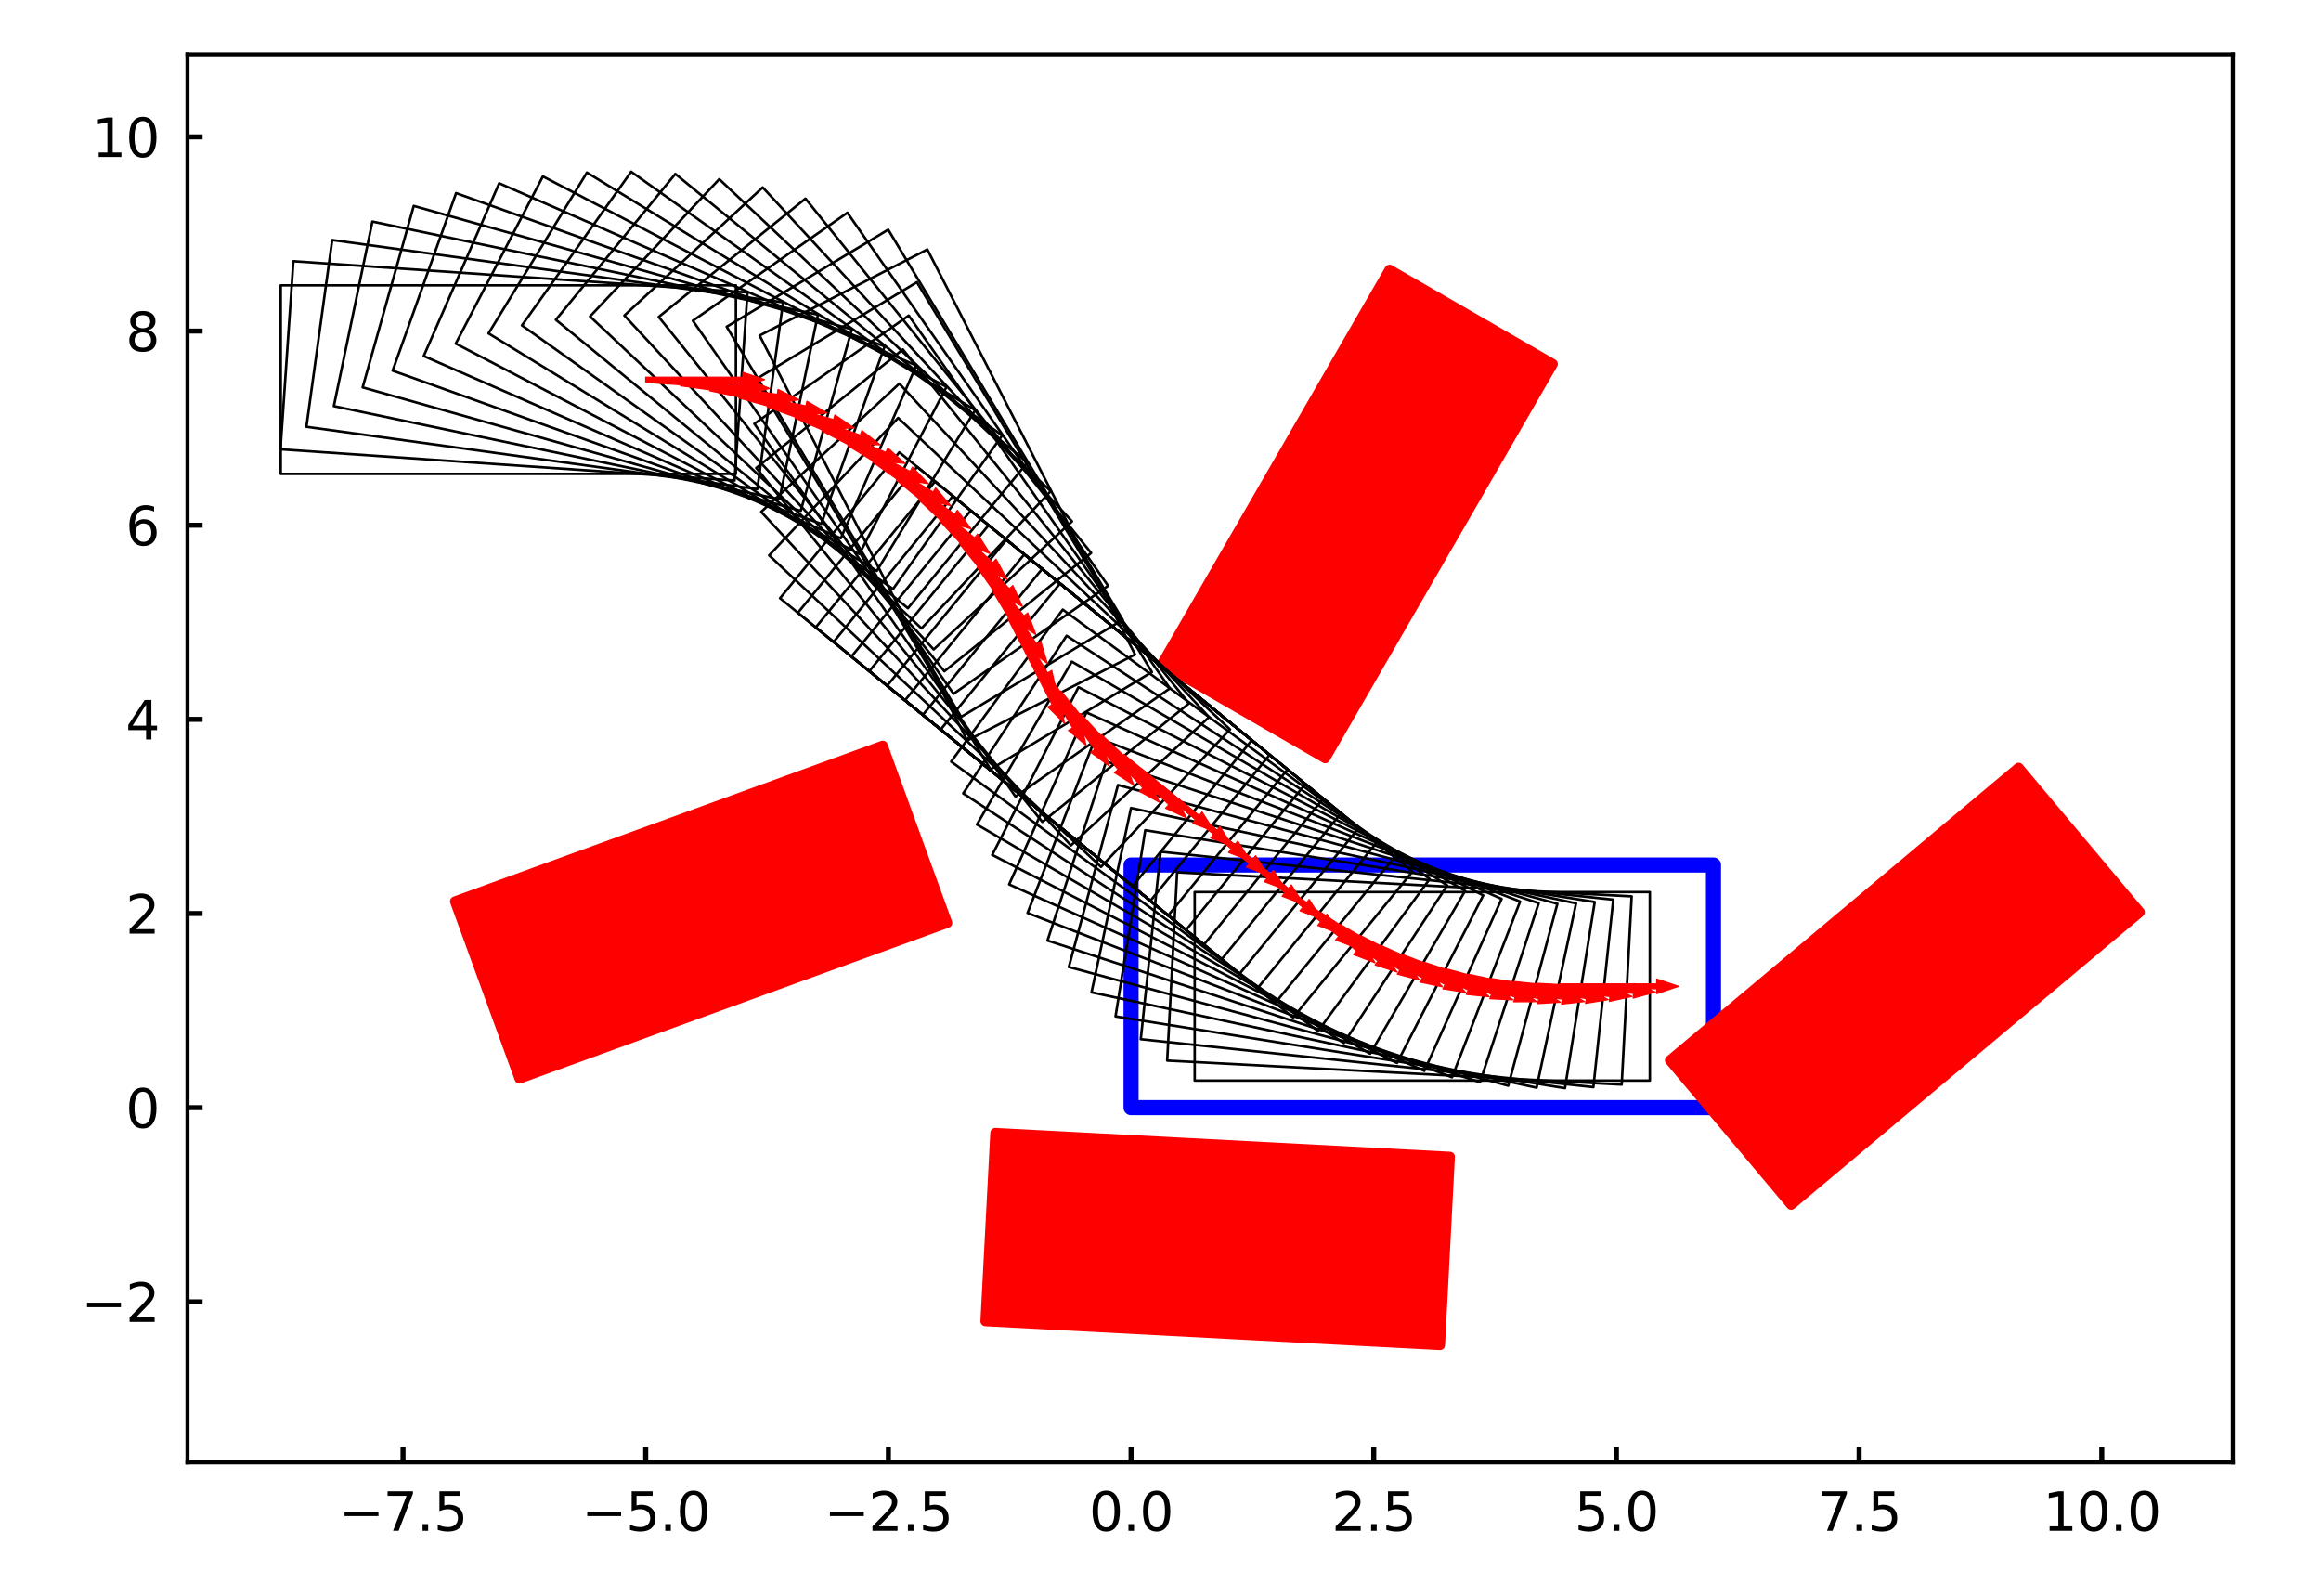 <?xml version="1.0" encoding="utf-8" standalone="no"?>
<!DOCTYPE svg PUBLIC "-//W3C//DTD SVG 1.1//EN"
  "http://www.w3.org/Graphics/SVG/1.1/DTD/svg11.dtd">
<svg xmlns:xlink="http://www.w3.org/1999/xlink" width="460.8pt" height="316.8pt" viewBox="0 0 460.8 316.8" xmlns="http://www.w3.org/2000/svg" version="1.1">
 <defs>
  <style type="text/css">*{stroke-linejoin: round; stroke-linecap: butt}</style>
 </defs>
 <g id="figure_1">
  <g id="patch_1">
   <path d="M 0 316.8 
L 460.8 316.8 
L 460.8 0 
L 0 0 
z
" style="fill: #ffffff"/>
  </g>
  <g id="axes_1">
   <g id="patch_2">
    <path d="M 37.22 290.32 
L 443.287 290.32 
L 443.287 10.8 
L 37.22 10.8 
z
" style="fill: #ffffff"/>
   </g>
   <g id="PatchCollection_1">
    <path d="M 224.556 219.899 
L 340.187 219.899 
L 340.187 171.719 
L 224.556 171.719 
z
" clip-path="url(#pd8b680eb73)" style="fill: #ffffff; stroke: #0000ff; stroke-width: 3"/>
    <path d="M 103.142 214.117 
L 188.059 183.21 
L 175.258 148.041 
L 90.342 178.948 
z
" clip-path="url(#pd8b680eb73)" style="fill: #ff0000; stroke: #ff0000; stroke-width: 2"/>
    <path d="M 355.605 239.171 
L 424.829 181.085 
L 400.772 152.415 
L 331.548 210.501 
z
" clip-path="url(#pd8b680eb73)" style="fill: #ff0000; stroke: #ff0000; stroke-width: 2"/>
    <path d="M 263.1 150.52 
L 308.283 72.26 
L 275.871 53.547 
L 230.688 131.807 
z
" clip-path="url(#pd8b680eb73)" style="fill: #ff0000; stroke: #ff0000; stroke-width: 2"/>
    <path d="M 195.648 262.297 
L 285.89 267.027 
L 287.849 229.652 
L 197.606 224.922 
z
" clip-path="url(#pd8b680eb73)" style="fill: #ff0000; stroke: #ff0000; stroke-width: 2"/>
   </g>
   <g id="PatchCollection_2">
    <path d="M 55.733 94.072 
L 146.099 94.072 
L 146.099 56.646 
L 55.733 56.646 
L 55.733 94.072 
z
" clip-path="url(#pd8b680eb73)" style="fill: none; stroke: #000000; stroke-width: 0.5"/>
    <path d="M 55.677 89.193 
L 145.831 95.392 
L 148.398 58.054 
L 58.244 51.855 
L 55.677 89.193 
z
" clip-path="url(#pd8b680eb73)" style="fill: none; stroke: #000000; stroke-width: 0.5"/>
    <path d="M 60.831 84.727 
L 150.347 97.093 
L 155.469 60.019 
L 65.953 47.653 
L 60.831 84.727 
z
" clip-path="url(#pd8b680eb73)" style="fill: none; stroke: #000000; stroke-width: 0.5"/>
    <path d="M 66.279 80.624 
L 154.736 99.101 
L 162.389 62.466 
L 73.932 43.988 
L 66.279 80.624 
z
" clip-path="url(#pd8b680eb73)" style="fill: none; stroke: #000000; stroke-width: 0.5"/>
    <path d="M 71.996 76.904 
L 158.977 101.405 
L 169.125 65.381 
L 82.143 40.88 
L 71.996 76.904 
z
" clip-path="url(#pd8b680eb73)" style="fill: none; stroke: #000000; stroke-width: 0.5"/>
    <path d="M 77.954 73.585 
L 163.05 103.995 
L 175.645 68.751 
L 90.549 38.342 
L 77.954 73.585 
z
" clip-path="url(#pd8b680eb73)" style="fill: none; stroke: #000000; stroke-width: 0.5"/>
    <path d="M 84.126 70.683 
L 166.936 106.857 
L 181.918 72.561 
L 99.108 36.387 
L 84.126 70.683 
z
" clip-path="url(#pd8b680eb73)" style="fill: none; stroke: #000000; stroke-width: 0.5"/>
    <path d="M 90.483 68.211 
L 170.617 109.98 
L 187.916 76.792 
L 107.782 35.023 
L 90.483 68.211 
z
" clip-path="url(#pd8b680eb73)" style="fill: none; stroke: #000000; stroke-width: 0.5"/>
    <path d="M 96.994 66.181 
L 174.074 113.347 
L 193.609 81.424 
L 116.528 34.257 
L 96.994 66.181 
z
" clip-path="url(#pd8b680eb73)" style="fill: none; stroke: #000000; stroke-width: 0.5"/>
    <path d="M 103.629 64.602 
L 177.293 116.944 
L 198.971 86.436 
L 125.307 34.093 
L 103.629 64.602 
z
" clip-path="url(#pd8b680eb73)" style="fill: none; stroke: #000000; stroke-width: 0.5"/>
    <path d="M 110.357 63.482 
L 180.257 120.753 
L 203.976 91.803 
L 134.076 34.532 
L 110.357 63.482 
z
" clip-path="url(#pd8b680eb73)" style="fill: none; stroke: #000000; stroke-width: 0.5"/>
    <path d="M 117.145 62.826 
L 182.953 124.757 
L 208.602 97.502 
L 142.795 35.571 
L 117.145 62.826 
z
" clip-path="url(#pd8b680eb73)" style="fill: none; stroke: #000000; stroke-width: 0.5"/>
    <path d="M 123.963 62.637 
L 185.367 128.936 
L 212.826 103.504 
L 151.421 37.205 
L 123.963 62.637 
z
" clip-path="url(#pd8b680eb73)" style="fill: none; stroke: #000000; stroke-width: 0.5"/>
    <path d="M 130.777 62.916 
L 187.49 133.27 
L 216.628 109.782 
L 159.915 39.428 
L 130.777 62.916 
z
" clip-path="url(#pd8b680eb73)" style="fill: none; stroke: #000000; stroke-width: 0.5"/>
    <path d="M 137.557 63.662 
L 189.31 137.74 
L 219.991 116.306 
L 168.237 42.227 
L 137.557 63.662 
z
" clip-path="url(#pd8b680eb73)" style="fill: none; stroke: #000000; stroke-width: 0.5"/>
    <path d="M 144.269 64.871 
L 190.82 142.325 
L 222.898 123.045 
L 176.347 45.591 
L 144.269 64.871 
z
" clip-path="url(#pd8b680eb73)" style="fill: none; stroke: #000000; stroke-width: 0.5"/>
    <path d="M 150.81 66.602 
L 192.043 147.013 
L 225.346 129.936 
L 184.112 49.525 
L 150.81 66.602 
z
" clip-path="url(#pd8b680eb73)" style="fill: none; stroke: #000000; stroke-width: 0.5"/>
    <path d="M 149.986 75.343 
L 196.637 152.737 
L 228.691 133.415 
L 182.039 56.022 
L 149.986 75.343 
z
" clip-path="url(#pd8b680eb73)" style="fill: none; stroke: #000000; stroke-width: 0.5"/>
    <path d="M 149.763 84.121 
L 201.613 158.132 
L 232.266 136.658 
L 180.416 62.647 
L 149.763 84.121 
z
" clip-path="url(#pd8b680eb73)" style="fill: none; stroke: #000000; stroke-width: 0.5"/>
    <path d="M 150.143 92.893 
L 206.947 163.173 
L 236.055 139.647 
L 179.251 69.367 
L 150.143 92.893 
z
" clip-path="url(#pd8b680eb73)" style="fill: none; stroke: #000000; stroke-width: 0.5"/>
    <path d="M 151.124 101.618 
L 212.615 167.837 
L 240.04 142.37 
L 178.55 76.151 
L 151.124 101.618 
z
" clip-path="url(#pd8b680eb73)" style="fill: none; stroke: #000000; stroke-width: 0.5"/>
    <path d="M 152.701 110.255 
L 218.589 172.101 
L 244.203 144.813 
L 178.315 82.967 
L 152.701 110.255 
z
" clip-path="url(#pd8b680eb73)" style="fill: none; stroke: #000000; stroke-width: 0.5"/>
    <path d="M 154.867 118.764 
L 224.841 175.945 
L 248.523 146.964 
L 178.549 89.783 
L 154.867 118.764 
z
" clip-path="url(#pd8b680eb73)" style="fill: none; stroke: #000000; stroke-width: 0.5"/>
    <path d="M 158.411 121.66 
L 228.385 178.841 
L 252.067 149.86 
L 182.093 92.679 
L 158.411 121.66 
z
" clip-path="url(#pd8b680eb73)" style="fill: none; stroke: #000000; stroke-width: 0.5"/>
    <path d="M 161.955 124.556 
L 231.929 181.737 
L 255.611 152.756 
L 185.637 95.575 
L 161.955 124.556 
z
" clip-path="url(#pd8b680eb73)" style="fill: none; stroke: #000000; stroke-width: 0.5"/>
    <path d="M 165.499 127.451 
L 235.473 184.632 
L 259.155 155.652 
L 189.181 98.471 
L 165.499 127.451 
z
" clip-path="url(#pd8b680eb73)" style="fill: none; stroke: #000000; stroke-width: 0.5"/>
    <path d="M 169.042 130.347 
L 239.017 187.528 
L 262.699 158.548 
L 192.724 101.367 
L 169.042 130.347 
z
" clip-path="url(#pd8b680eb73)" style="fill: none; stroke: #000000; stroke-width: 0.5"/>
    <path d="M 172.586 133.243 
L 242.561 190.424 
L 266.243 161.444 
L 196.268 104.263 
L 172.586 133.243 
z
" clip-path="url(#pd8b680eb73)" style="fill: none; stroke: #000000; stroke-width: 0.5"/>
    <path d="M 176.13 136.139 
L 246.104 193.32 
L 269.787 164.34 
L 199.812 107.159 
L 176.13 136.139 
z
" clip-path="url(#pd8b680eb73)" style="fill: none; stroke: #000000; stroke-width: 0.5"/>
    <path d="M 179.674 139.035 
L 249.648 196.216 
L 273.33 167.236 
L 203.356 110.055 
L 179.674 139.035 
z
" clip-path="url(#pd8b680eb73)" style="fill: none; stroke: #000000; stroke-width: 0.5"/>
    <path d="M 183.218 141.931 
L 253.192 199.112 
L 276.874 170.131 
L 206.9 112.95 
L 183.218 141.931 
z
" clip-path="url(#pd8b680eb73)" style="fill: none; stroke: #000000; stroke-width: 0.5"/>
    <path d="M 186.762 144.827 
L 256.736 202.008 
L 280.418 173.027 
L 210.444 115.846 
L 186.762 144.827 
z
" clip-path="url(#pd8b680eb73)" style="fill: none; stroke: #000000; stroke-width: 0.5"/>
    <path d="M 188.843 151.196 
L 261.688 204.673 
L 283.836 174.504 
L 210.992 121.027 
L 188.843 151.196 
z
" clip-path="url(#pd8b680eb73)" style="fill: none; stroke: #000000; stroke-width: 0.5"/>
    <path d="M 191.233 157.51 
L 266.796 207.07 
L 287.322 175.774 
L 211.759 126.214 
L 191.233 157.51 
z
" clip-path="url(#pd8b680eb73)" style="fill: none; stroke: #000000; stroke-width: 0.5"/>
    <path d="M 193.952 163.689 
L 272.024 209.194 
L 290.871 176.859 
L 212.798 131.354 
L 193.952 163.689 
z
" clip-path="url(#pd8b680eb73)" style="fill: none; stroke: #000000; stroke-width: 0.5"/>
    <path d="M 196.993 169.715 
L 277.357 211.039 
L 294.472 177.755 
L 214.108 136.432 
L 196.993 169.715 
z
" clip-path="url(#pd8b680eb73)" style="fill: none; stroke: #000000; stroke-width: 0.5"/>
    <path d="M 200.348 175.573 
L 282.78 212.601 
L 298.115 178.461 
L 215.683 141.433 
L 200.348 175.573 
z
" clip-path="url(#pd8b680eb73)" style="fill: none; stroke: #000000; stroke-width: 0.5"/>
    <path d="M 204.007 181.246 
L 288.278 213.874 
L 301.791 178.972 
L 217.521 146.345 
L 204.007 181.246 
z
" clip-path="url(#pd8b680eb73)" style="fill: none; stroke: #000000; stroke-width: 0.5"/>
    <path d="M 207.961 186.718 
L 293.835 214.855 
L 305.488 179.29 
L 219.614 151.152 
L 207.961 186.718 
z
" clip-path="url(#pd8b680eb73)" style="fill: none; stroke: #000000; stroke-width: 0.5"/>
    <path d="M 212.197 191.974 
L 299.436 215.542 
L 309.197 179.412 
L 221.958 155.843 
L 212.197 191.974 
z
" clip-path="url(#pd8b680eb73)" style="fill: none; stroke: #000000; stroke-width: 0.5"/>
    <path d="M 216.705 196.999 
L 305.066 215.933 
L 312.907 179.338 
L 224.547 160.404 
L 216.705 196.999 
z
" clip-path="url(#pd8b680eb73)" style="fill: none; stroke: #000000; stroke-width: 0.5"/>
    <path d="M 221.472 201.779 
L 310.708 216.026 
L 316.608 179.068 
L 227.372 164.821 
L 221.472 201.779 
z
" clip-path="url(#pd8b680eb73)" style="fill: none; stroke: #000000; stroke-width: 0.5"/>
    <path d="M 226.484 206.302 
L 316.347 215.821 
L 320.29 178.604 
L 230.427 169.084 
L 226.484 206.302 
z
" clip-path="url(#pd8b680eb73)" style="fill: none; stroke: #000000; stroke-width: 0.5"/>
    <path d="M 231.728 210.553 
L 321.968 215.32 
L 323.942 177.946 
L 233.702 173.179 
L 231.728 210.553 
z
" clip-path="url(#pd8b680eb73)" style="fill: none; stroke: #000000; stroke-width: 0.5"/>
    <path d="M 237.188 214.522 
L 327.555 214.522 
L 327.555 177.096 
L 237.188 177.096 
L 237.188 214.522 
z
" clip-path="url(#pd8b680eb73)" style="fill: none; stroke: #000000; stroke-width: 0.5"/>
   </g>
   <g id="PatchCollection_3">
    <path d="M 151.804 75.359 
L 147.468 76.805 
L 147.468 75.841 
L 128.196 75.841 
L 128.196 74.877 
L 147.468 74.877 
L 147.468 73.914 
z
" clip-path="url(#pd8b680eb73)" style="fill: #ff0000; stroke: #ff0000; stroke-width: 0.24"/>
    <path d="M 152.805 77.114 
L 148.38 78.258 
L 148.446 77.297 
L 129.22 75.975 
L 129.286 75.014 
L 148.512 76.336 
L 148.578 75.374 
z
" clip-path="url(#pd8b680eb73)" style="fill: #ff0000; stroke: #ff0000; stroke-width: 0.24"/>
    <path d="M 158.559 79.337 
L 154.066 80.175 
L 154.198 79.221 
L 135.107 76.584 
L 135.239 75.629 
L 154.329 78.266 
L 154.461 77.312 
z
" clip-path="url(#pd8b680eb73)" style="fill: #ff0000; stroke: #ff0000; stroke-width: 0.24"/>
    <path d="M 164.147 81.95 
L 159.607 82.478 
L 159.804 81.535 
L 140.939 77.594 
L 141.136 76.651 
L 160.001 80.592 
L 160.198 79.648 
z
" clip-path="url(#pd8b680eb73)" style="fill: #ff0000; stroke: #ff0000; stroke-width: 0.24"/>
    <path d="M 169.542 84.94 
L 164.976 85.155 
L 165.237 84.228 
L 146.687 79.003 
L 146.949 78.075 
L 165.499 83.3 
L 165.76 82.373 
z
" clip-path="url(#pd8b680eb73)" style="fill: #ff0000; stroke: #ff0000; stroke-width: 0.24"/>
    <path d="M 174.719 88.292 
L 170.15 88.194 
L 170.474 87.287 
L 152.326 80.802 
L 152.65 79.894 
L 170.798 86.38 
L 171.123 85.472 
z
" clip-path="url(#pd8b680eb73)" style="fill: #ff0000; stroke: #ff0000; stroke-width: 0.24"/>
    <path d="M 179.655 91.993 
L 175.103 91.581 
L 175.488 90.698 
L 157.828 82.984 
L 158.214 82.101 
L 175.874 89.815 
L 176.26 88.932 
z
" clip-path="url(#pd8b680eb73)" style="fill: #ff0000; stroke: #ff0000; stroke-width: 0.24"/>
    <path d="M 184.325 96.022 
L 179.811 95.3 
L 180.257 94.445 
L 163.167 85.538 
L 163.612 84.683 
L 180.702 93.591 
L 181.147 92.736 
z
" clip-path="url(#pd8b680eb73)" style="fill: #ff0000; stroke: #ff0000; stroke-width: 0.24"/>
    <path d="M 188.707 100.363 
L 184.254 99.333 
L 184.757 98.511 
L 168.319 88.452 
L 168.821 87.63 
L 185.26 97.689 
L 185.763 96.867 
z
" clip-path="url(#pd8b680eb73)" style="fill: #ff0000; stroke: #ff0000; stroke-width: 0.24"/>
    <path d="M 192.782 104.994 
L 188.41 103.661 
L 188.968 102.875 
L 173.258 91.712 
L 173.816 90.927 
L 189.526 102.09 
L 190.084 101.304 
z
" clip-path="url(#pd8b680eb73)" style="fill: #ff0000; stroke: #ff0000; stroke-width: 0.24"/>
    <path d="M 196.529 109.894 
L 192.259 108.264 
L 192.87 107.518 
L 177.962 95.304 
L 178.573 94.559 
L 193.48 106.773 
L 194.091 106.027 
z
" clip-path="url(#pd8b680eb73)" style="fill: #ff0000; stroke: #ff0000; stroke-width: 0.24"/>
    <path d="M 199.931 115.039 
L 195.783 113.12 
L 196.444 112.418 
L 182.409 99.21 
L 183.069 98.508 
L 197.104 111.716 
L 197.764 111.014 
z
" clip-path="url(#pd8b680eb73)" style="fill: #ff0000; stroke: #ff0000; stroke-width: 0.24"/>
    <path d="M 202.973 120.405 
L 198.966 118.206 
L 199.673 117.551 
L 186.577 103.412 
L 187.284 102.757 
L 200.38 116.896 
L 201.087 116.242 
z
" clip-path="url(#pd8b680eb73)" style="fill: #ff0000; stroke: #ff0000; stroke-width: 0.24"/>
    <path d="M 205.639 125.967 
L 201.792 123.498 
L 202.543 122.894 
L 190.448 107.89 
L 191.198 107.285 
L 203.293 122.289 
L 204.043 121.684 
z
" clip-path="url(#pd8b680eb73)" style="fill: #ff0000; stroke: #ff0000; stroke-width: 0.24"/>
    <path d="M 207.918 131.699 
L 204.249 128.973 
L 205.039 128.421 
L 194.002 112.622 
L 194.792 112.07 
L 205.829 127.869 
L 206.619 127.317 
z
" clip-path="url(#pd8b680eb73)" style="fill: #ff0000; stroke: #ff0000; stroke-width: 0.24"/>
    <path d="M 209.798 137.574 
L 206.325 134.602 
L 207.151 134.106 
L 197.223 117.588 
L 198.049 117.091 
L 207.977 133.609 
L 208.803 133.113 
z
" clip-path="url(#pd8b680eb73)" style="fill: #ff0000; stroke: #ff0000; stroke-width: 0.24"/>
    <path d="M 211.297 143.55 
L 208.033 140.351 
L 208.89 139.912 
L 200.096 122.763 
L 200.954 122.323 
L 209.748 139.472 
L 210.605 139.032 
z
" clip-path="url(#pd8b680eb73)" style="fill: #ff0000; stroke: #ff0000; stroke-width: 0.24"/>
    <path d="M 215.609 147.961 
L 212.132 144.994 
L 212.958 144.497 
L 203.009 127.991 
L 203.834 127.494 
L 213.783 143.999 
L 214.608 143.502 
z
" clip-path="url(#pd8b680eb73)" style="fill: #ff0000; stroke: #ff0000; stroke-width: 0.24"/>
    <path d="M 220.213 152.067 
L 216.541 149.345 
L 217.33 148.792 
L 206.272 133.008 
L 207.061 132.455 
L 218.119 148.239 
L 218.908 147.686 
z
" clip-path="url(#pd8b680eb73)" style="fill: #ff0000; stroke: #ff0000; stroke-width: 0.24"/>
    <path d="M 225.087 155.847 
L 221.237 153.383 
L 221.987 152.777 
L 209.872 137.789 
L 210.622 137.183 
L 222.736 152.171 
L 223.485 151.566 
z
" clip-path="url(#pd8b680eb73)" style="fill: #ff0000; stroke: #ff0000; stroke-width: 0.24"/>
    <path d="M 230.209 159.283 
L 226.199 157.09 
L 226.906 156.434 
L 213.792 142.312 
L 214.498 141.656 
L 227.612 155.778 
L 228.318 155.122 
z
" clip-path="url(#pd8b680eb73)" style="fill: #ff0000; stroke: #ff0000; stroke-width: 0.24"/>
    <path d="M 235.555 162.361 
L 231.404 160.447 
L 232.064 159.744 
L 218.012 146.555 
L 218.672 145.852 
L 232.723 159.042 
L 233.383 158.339 
z
" clip-path="url(#pd8b680eb73)" style="fill: #ff0000; stroke: #ff0000; stroke-width: 0.24"/>
    <path d="M 241.1 165.064 
L 236.827 163.439 
L 237.437 162.693 
L 222.514 150.498 
L 223.124 149.752 
L 238.047 161.947 
L 238.656 161.201 
z
" clip-path="url(#pd8b680eb73)" style="fill: #ff0000; stroke: #ff0000; stroke-width: 0.24"/>
    <path d="M 244.643 167.96 
L 240.371 166.335 
L 240.981 165.589 
L 226.058 153.394 
L 226.667 152.648 
L 241.591 164.843 
L 242.2 164.097 
z
" clip-path="url(#pd8b680eb73)" style="fill: #ff0000; stroke: #ff0000; stroke-width: 0.24"/>
    <path d="M 248.187 170.856 
L 243.915 169.231 
L 244.525 168.485 
L 229.602 156.29 
L 230.211 155.544 
L 245.134 167.739 
L 245.744 166.993 
z
" clip-path="url(#pd8b680eb73)" style="fill: #ff0000; stroke: #ff0000; stroke-width: 0.24"/>
    <path d="M 251.731 173.752 
L 247.459 172.127 
L 248.069 171.381 
L 233.145 159.186 
L 233.755 158.44 
L 248.678 170.635 
L 249.288 169.889 
z
" clip-path="url(#pd8b680eb73)" style="fill: #ff0000; stroke: #ff0000; stroke-width: 0.24"/>
    <path d="M 255.275 176.648 
L 251.003 175.023 
L 251.612 174.277 
L 236.689 162.082 
L 237.299 161.336 
L 252.222 173.531 
L 252.832 172.785 
z
" clip-path="url(#pd8b680eb73)" style="fill: #ff0000; stroke: #ff0000; stroke-width: 0.24"/>
    <path d="M 258.819 179.544 
L 254.546 177.919 
L 255.156 177.173 
L 240.233 164.978 
L 240.843 164.232 
L 255.766 176.427 
L 256.376 175.681 
z
" clip-path="url(#pd8b680eb73)" style="fill: #ff0000; stroke: #ff0000; stroke-width: 0.24"/>
    <path d="M 262.363 182.439 
L 258.09 180.815 
L 258.7 180.069 
L 243.777 167.874 
L 244.387 167.128 
L 259.31 179.323 
L 259.92 178.576 
z
" clip-path="url(#pd8b680eb73)" style="fill: #ff0000; stroke: #ff0000; stroke-width: 0.24"/>
    <path d="M 265.906 185.335 
L 261.634 183.711 
L 262.244 182.965 
L 247.321 170.77 
L 247.931 170.024 
L 262.854 182.219 
L 263.463 181.472 
z
" clip-path="url(#pd8b680eb73)" style="fill: #ff0000; stroke: #ff0000; stroke-width: 0.24"/>
    <path d="M 269.45 188.231 
L 265.178 186.607 
L 265.788 185.861 
L 250.865 173.666 
L 251.474 172.92 
L 266.398 185.114 
L 267.007 184.368 
z
" clip-path="url(#pd8b680eb73)" style="fill: #ff0000; stroke: #ff0000; stroke-width: 0.24"/>
    <path d="M 272.994 191.127 
L 268.722 189.503 
L 269.332 188.757 
L 254.409 176.562 
L 255.018 175.816 
L 269.941 188.01 
L 270.551 187.264 
z
" clip-path="url(#pd8b680eb73)" style="fill: #ff0000; stroke: #ff0000; stroke-width: 0.24"/>
    <path d="M 277.36 192.964 
L 273.009 191.563 
L 273.579 190.786 
L 258.044 179.382 
L 258.615 178.605 
L 274.15 190.01 
L 274.72 189.233 
z
" clip-path="url(#pd8b680eb73)" style="fill: #ff0000; stroke: #ff0000; stroke-width: 0.24"/>
    <path d="M 281.829 194.55 
L 277.411 193.381 
L 277.939 192.575 
L 261.824 182.006 
L 262.353 181.2 
L 278.468 191.769 
L 278.996 190.964 
z
" clip-path="url(#pd8b680eb73)" style="fill: #ff0000; stroke: #ff0000; stroke-width: 0.24"/>
    <path d="M 286.376 195.899 
L 281.902 194.964 
L 282.387 194.132 
L 265.737 184.427 
L 266.222 183.595 
L 282.872 193.299 
L 283.358 192.467 
z
" clip-path="url(#pd8b680eb73)" style="fill: #ff0000; stroke: #ff0000; stroke-width: 0.24"/>
    <path d="M 290.988 197.006 
L 286.471 196.308 
L 286.911 195.451 
L 269.772 186.639 
L 270.213 185.782 
L 287.352 194.594 
L 287.793 193.738 
z
" clip-path="url(#pd8b680eb73)" style="fill: #ff0000; stroke: #ff0000; stroke-width: 0.24"/>
    <path d="M 295.651 197.868 
L 291.104 197.41 
L 291.499 196.531 
L 273.919 188.634 
L 274.314 187.755 
L 291.893 195.652 
L 292.288 194.773 
z
" clip-path="url(#pd8b680eb73)" style="fill: #ff0000; stroke: #ff0000; stroke-width: 0.24"/>
    <path d="M 300.354 198.483 
L 295.788 198.265 
L 296.136 197.366 
L 278.164 190.408 
L 278.512 189.51 
L 296.484 196.468 
L 296.832 195.569 
z
" clip-path="url(#pd8b680eb73)" style="fill: #ff0000; stroke: #ff0000; stroke-width: 0.24"/>
    <path d="M 305.082 198.849 
L 300.512 198.872 
L 300.812 197.956 
L 282.498 191.956 
L 282.798 191.04 
L 301.112 197.041 
L 301.412 196.125 
z
" clip-path="url(#pd8b680eb73)" style="fill: #ff0000; stroke: #ff0000; stroke-width: 0.24"/>
    <path d="M 309.824 198.965 
L 305.261 199.229 
L 305.512 198.299 
L 286.907 193.273 
L 287.158 192.342 
L 305.763 197.369 
L 306.015 196.439 
z
" clip-path="url(#pd8b680eb73)" style="fill: #ff0000; stroke: #ff0000; stroke-width: 0.24"/>
    <path d="M 314.564 198.831 
L 310.022 199.335 
L 310.223 198.393 
L 291.379 194.355 
L 291.581 193.413 
L 310.425 197.451 
L 310.627 196.509 
z
" clip-path="url(#pd8b680eb73)" style="fill: #ff0000; stroke: #ff0000; stroke-width: 0.24"/>
    <path d="M 319.291 198.446 
L 314.782 199.19 
L 314.933 198.238 
L 295.902 195.2 
L 296.054 194.249 
L 315.085 197.287 
L 315.237 196.335 
z
" clip-path="url(#pd8b680eb73)" style="fill: #ff0000; stroke: #ff0000; stroke-width: 0.24"/>
    <path d="M 323.991 197.814 
L 319.527 198.794 
L 319.629 197.836 
L 300.464 195.806 
L 300.565 194.847 
L 319.73 196.878 
L 319.832 195.919 
z
" clip-path="url(#pd8b680eb73)" style="fill: #ff0000; stroke: #ff0000; stroke-width: 0.24"/>
    <path d="M 328.652 196.934 
L 324.245 198.148 
L 324.296 197.186 
L 305.051 196.169 
L 305.102 195.207 
L 324.347 196.224 
L 324.398 195.262 
z
" clip-path="url(#pd8b680eb73)" style="fill: #ff0000; stroke: #ff0000; stroke-width: 0.24"/>
    <path d="M 333.259 195.809 
L 328.923 197.254 
L 328.923 196.291 
L 309.651 196.291 
L 309.651 195.327 
L 328.923 195.327 
L 328.923 194.364 
z
" clip-path="url(#pd8b680eb73)" style="fill: #ff0000; stroke: #ff0000; stroke-width: 0.24"/>
   </g>
   <g id="matplotlib.axis_1">
    <g id="xtick_1">
     <g id="line2d_1">
      <defs>
       <path id="m50fdfd6aa1" d="M 0 0 
L 0 -3 
" style="stroke: #000000"/>
      </defs>
      <g>
       <use xlink:href="#m50fdfd6aa1" x="80.016" y="290.32" style="stroke: #000000"/>
      </g>
     </g>
     <g id="text_1">
      <!-- −7.5 -->
      <g transform="translate(67.267 303.898) scale(0.105 -0.105)">
       <defs>
        <path id="DejaVuSans-2212" d="M 678 2272 
L 4684 2272 
L 4684 1741 
L 678 1741 
L 678 2272 
z
" transform="scale(0.016)"/>
        <path id="DejaVuSans-37" d="M 525 4666 
L 3525 4666 
L 3525 4397 
L 1831 0 
L 1172 0 
L 2766 4134 
L 525 4134 
L 525 4666 
z
" transform="scale(0.016)"/>
        <path id="DejaVuSans-2e" d="M 684 794 
L 1344 794 
L 1344 0 
L 684 0 
L 684 794 
z
" transform="scale(0.016)"/>
        <path id="DejaVuSans-35" d="M 691 4666 
L 3169 4666 
L 3169 4134 
L 1269 4134 
L 1269 2991 
Q 1406 3038 1543 3061 
Q 1681 3084 1819 3084 
Q 2600 3084 3056 2656 
Q 3513 2228 3513 1497 
Q 3513 744 3044 326 
Q 2575 -91 1722 -91 
Q 1428 -91 1123 -41 
Q 819 9 494 109 
L 494 744 
Q 775 591 1075 516 
Q 1375 441 1709 441 
Q 2250 441 2565 725 
Q 2881 1009 2881 1497 
Q 2881 1984 2565 2268 
Q 2250 2553 1709 2553 
Q 1456 2553 1204 2497 
Q 953 2441 691 2322 
L 691 4666 
z
" transform="scale(0.016)"/>
       </defs>
       <use xlink:href="#DejaVuSans-2212"/>
       <use xlink:href="#DejaVuSans-37" x="83.789"/>
       <use xlink:href="#DejaVuSans-2e" x="147.412"/>
       <use xlink:href="#DejaVuSans-35" x="179.199"/>
      </g>
     </g>
    </g>
    <g id="xtick_2">
     <g id="line2d_2">
      <g>
       <use xlink:href="#m50fdfd6aa1" x="128.196" y="290.32" style="stroke: #000000"/>
      </g>
     </g>
     <g id="text_2">
      <!-- −5.0 -->
      <g transform="translate(115.447 303.898) scale(0.105 -0.105)">
       <defs>
        <path id="DejaVuSans-30" d="M 2034 4250 
Q 1547 4250 1301 3770 
Q 1056 3291 1056 2328 
Q 1056 1369 1301 889 
Q 1547 409 2034 409 
Q 2525 409 2770 889 
Q 3016 1369 3016 2328 
Q 3016 3291 2770 3770 
Q 2525 4250 2034 4250 
z
M 2034 4750 
Q 2819 4750 3233 4129 
Q 3647 3509 3647 2328 
Q 3647 1150 3233 529 
Q 2819 -91 2034 -91 
Q 1250 -91 836 529 
Q 422 1150 422 2328 
Q 422 3509 836 4129 
Q 1250 4750 2034 4750 
z
" transform="scale(0.016)"/>
       </defs>
       <use xlink:href="#DejaVuSans-2212"/>
       <use xlink:href="#DejaVuSans-35" x="83.789"/>
       <use xlink:href="#DejaVuSans-2e" x="147.412"/>
       <use xlink:href="#DejaVuSans-30" x="179.199"/>
      </g>
     </g>
    </g>
    <g id="xtick_3">
     <g id="line2d_3">
      <g>
       <use xlink:href="#m50fdfd6aa1" x="176.376" y="290.32" style="stroke: #000000"/>
      </g>
     </g>
     <g id="text_3">
      <!-- −2.5 -->
      <g transform="translate(163.627 303.898) scale(0.105 -0.105)">
       <defs>
        <path id="DejaVuSans-32" d="M 1228 531 
L 3431 531 
L 3431 0 
L 469 0 
L 469 531 
Q 828 903 1448 1529 
Q 2069 2156 2228 2338 
Q 2531 2678 2651 2914 
Q 2772 3150 2772 3378 
Q 2772 3750 2511 3984 
Q 2250 4219 1831 4219 
Q 1534 4219 1204 4116 
Q 875 4013 500 3803 
L 500 4441 
Q 881 4594 1212 4672 
Q 1544 4750 1819 4750 
Q 2544 4750 2975 4387 
Q 3406 4025 3406 3419 
Q 3406 3131 3298 2873 
Q 3191 2616 2906 2266 
Q 2828 2175 2409 1742 
Q 1991 1309 1228 531 
z
" transform="scale(0.016)"/>
       </defs>
       <use xlink:href="#DejaVuSans-2212"/>
       <use xlink:href="#DejaVuSans-32" x="83.789"/>
       <use xlink:href="#DejaVuSans-2e" x="147.412"/>
       <use xlink:href="#DejaVuSans-35" x="179.199"/>
      </g>
     </g>
    </g>
    <g id="xtick_4">
     <g id="line2d_4">
      <g>
       <use xlink:href="#m50fdfd6aa1" x="224.556" y="290.32" style="stroke: #000000"/>
      </g>
     </g>
     <g id="text_4">
      <!-- 0.0 -->
      <g transform="translate(216.206 303.898) scale(0.105 -0.105)">
       <use xlink:href="#DejaVuSans-30"/>
       <use xlink:href="#DejaVuSans-2e" x="63.623"/>
       <use xlink:href="#DejaVuSans-30" x="95.41"/>
      </g>
     </g>
    </g>
    <g id="xtick_5">
     <g id="line2d_5">
      <g>
       <use xlink:href="#m50fdfd6aa1" x="272.735" y="290.32" style="stroke: #000000"/>
      </g>
     </g>
     <g id="text_5">
      <!-- 2.5 -->
      <g transform="translate(264.386 303.898) scale(0.105 -0.105)">
       <use xlink:href="#DejaVuSans-32"/>
       <use xlink:href="#DejaVuSans-2e" x="63.623"/>
       <use xlink:href="#DejaVuSans-35" x="95.41"/>
      </g>
     </g>
    </g>
    <g id="xtick_6">
     <g id="line2d_6">
      <g>
       <use xlink:href="#m50fdfd6aa1" x="320.915" y="290.32" style="stroke: #000000"/>
      </g>
     </g>
     <g id="text_6">
      <!-- 5.0 -->
      <g transform="translate(312.566 303.898) scale(0.105 -0.105)">
       <use xlink:href="#DejaVuSans-35"/>
       <use xlink:href="#DejaVuSans-2e" x="63.623"/>
       <use xlink:href="#DejaVuSans-30" x="95.41"/>
      </g>
     </g>
    </g>
    <g id="xtick_7">
     <g id="line2d_7">
      <g>
       <use xlink:href="#m50fdfd6aa1" x="369.095" y="290.32" style="stroke: #000000"/>
      </g>
     </g>
     <g id="text_7">
      <!-- 7.5 -->
      <g transform="translate(360.746 303.898) scale(0.105 -0.105)">
       <use xlink:href="#DejaVuSans-37"/>
       <use xlink:href="#DejaVuSans-2e" x="63.623"/>
       <use xlink:href="#DejaVuSans-35" x="95.41"/>
      </g>
     </g>
    </g>
    <g id="xtick_8">
     <g id="line2d_8">
      <g>
       <use xlink:href="#m50fdfd6aa1" x="417.275" y="290.32" style="stroke: #000000"/>
      </g>
     </g>
     <g id="text_8">
      <!-- 10.0 -->
      <g transform="translate(405.586 303.898) scale(0.105 -0.105)">
       <defs>
        <path id="DejaVuSans-31" d="M 794 531 
L 1825 531 
L 1825 4091 
L 703 3866 
L 703 4441 
L 1819 4666 
L 2450 4666 
L 2450 531 
L 3481 531 
L 3481 0 
L 794 0 
L 794 531 
z
" transform="scale(0.016)"/>
       </defs>
       <use xlink:href="#DejaVuSans-31"/>
       <use xlink:href="#DejaVuSans-30" x="63.623"/>
       <use xlink:href="#DejaVuSans-2e" x="127.246"/>
       <use xlink:href="#DejaVuSans-30" x="159.033"/>
      </g>
     </g>
    </g>
   </g>
   <g id="matplotlib.axis_2">
    <g id="ytick_1">
     <g id="line2d_9">
      <defs>
       <path id="m04499be551" d="M 0 0 
L 3 0 
" style="stroke: #000000"/>
      </defs>
      <g>
       <use xlink:href="#m04499be551" x="37.22" y="258.443" style="stroke: #000000"/>
      </g>
     </g>
     <g id="text_9">
      <!-- −2 -->
      <g transform="translate(16.14 262.432) scale(0.105 -0.105)">
       <use xlink:href="#DejaVuSans-2212"/>
       <use xlink:href="#DejaVuSans-32" x="83.789"/>
      </g>
     </g>
    </g>
    <g id="ytick_2">
     <g id="line2d_10">
      <g>
       <use xlink:href="#m04499be551" x="37.22" y="219.899" style="stroke: #000000"/>
      </g>
     </g>
     <g id="text_10">
      <!-- 0 -->
      <g transform="translate(24.939 223.888) scale(0.105 -0.105)">
       <use xlink:href="#DejaVuSans-30"/>
      </g>
     </g>
    </g>
    <g id="ytick_3">
     <g id="line2d_11">
      <g>
       <use xlink:href="#m04499be551" x="37.22" y="181.355" style="stroke: #000000"/>
      </g>
     </g>
     <g id="text_11">
      <!-- 2 -->
      <g transform="translate(24.939 185.344) scale(0.105 -0.105)">
       <use xlink:href="#DejaVuSans-32"/>
      </g>
     </g>
    </g>
    <g id="ytick_4">
     <g id="line2d_12">
      <g>
       <use xlink:href="#m04499be551" x="37.22" y="142.811" style="stroke: #000000"/>
      </g>
     </g>
     <g id="text_12">
      <!-- 4 -->
      <g transform="translate(24.939 146.8) scale(0.105 -0.105)">
       <defs>
        <path id="DejaVuSans-34" d="M 2419 4116 
L 825 1625 
L 2419 1625 
L 2419 4116 
z
M 2253 4666 
L 3047 4666 
L 3047 1625 
L 3713 1625 
L 3713 1100 
L 3047 1100 
L 3047 0 
L 2419 0 
L 2419 1100 
L 313 1100 
L 313 1709 
L 2253 4666 
z
" transform="scale(0.016)"/>
       </defs>
       <use xlink:href="#DejaVuSans-34"/>
      </g>
     </g>
    </g>
    <g id="ytick_5">
     <g id="line2d_13">
      <g>
       <use xlink:href="#m04499be551" x="37.22" y="104.267" style="stroke: #000000"/>
      </g>
     </g>
     <g id="text_13">
      <!-- 6 -->
      <g transform="translate(24.939 108.256) scale(0.105 -0.105)">
       <defs>
        <path id="DejaVuSans-36" d="M 2113 2584 
Q 1688 2584 1439 2293 
Q 1191 2003 1191 1497 
Q 1191 994 1439 701 
Q 1688 409 2113 409 
Q 2538 409 2786 701 
Q 3034 994 3034 1497 
Q 3034 2003 2786 2293 
Q 2538 2584 2113 2584 
z
M 3366 4563 
L 3366 3988 
Q 3128 4100 2886 4159 
Q 2644 4219 2406 4219 
Q 1781 4219 1451 3797 
Q 1122 3375 1075 2522 
Q 1259 2794 1537 2939 
Q 1816 3084 2150 3084 
Q 2853 3084 3261 2657 
Q 3669 2231 3669 1497 
Q 3669 778 3244 343 
Q 2819 -91 2113 -91 
Q 1303 -91 875 529 
Q 447 1150 447 2328 
Q 447 3434 972 4092 
Q 1497 4750 2381 4750 
Q 2619 4750 2861 4703 
Q 3103 4656 3366 4563 
z
" transform="scale(0.016)"/>
       </defs>
       <use xlink:href="#DejaVuSans-36"/>
      </g>
     </g>
    </g>
    <g id="ytick_6">
     <g id="line2d_14">
      <g>
       <use xlink:href="#m04499be551" x="37.22" y="65.723" style="stroke: #000000"/>
      </g>
     </g>
     <g id="text_14">
      <!-- 8 -->
      <g transform="translate(24.939 69.712) scale(0.105 -0.105)">
       <defs>
        <path id="DejaVuSans-38" d="M 2034 2216 
Q 1584 2216 1326 1975 
Q 1069 1734 1069 1313 
Q 1069 891 1326 650 
Q 1584 409 2034 409 
Q 2484 409 2743 651 
Q 3003 894 3003 1313 
Q 3003 1734 2745 1975 
Q 2488 2216 2034 2216 
z
M 1403 2484 
Q 997 2584 770 2862 
Q 544 3141 544 3541 
Q 544 4100 942 4425 
Q 1341 4750 2034 4750 
Q 2731 4750 3128 4425 
Q 3525 4100 3525 3541 
Q 3525 3141 3298 2862 
Q 3072 2584 2669 2484 
Q 3125 2378 3379 2068 
Q 3634 1759 3634 1313 
Q 3634 634 3220 271 
Q 2806 -91 2034 -91 
Q 1263 -91 848 271 
Q 434 634 434 1313 
Q 434 1759 690 2068 
Q 947 2378 1403 2484 
z
M 1172 3481 
Q 1172 3119 1398 2916 
Q 1625 2713 2034 2713 
Q 2441 2713 2670 2916 
Q 2900 3119 2900 3481 
Q 2900 3844 2670 4047 
Q 2441 4250 2034 4250 
Q 1625 4250 1398 4047 
Q 1172 3844 1172 3481 
z
" transform="scale(0.016)"/>
       </defs>
       <use xlink:href="#DejaVuSans-38"/>
      </g>
     </g>
    </g>
    <g id="ytick_7">
     <g id="line2d_15">
      <g>
       <use xlink:href="#m04499be551" x="37.22" y="27.179" style="stroke: #000000"/>
      </g>
     </g>
     <g id="text_15">
      <!-- 10 -->
      <g transform="translate(18.258 31.169) scale(0.105 -0.105)">
       <use xlink:href="#DejaVuSans-31"/>
       <use xlink:href="#DejaVuSans-30" x="63.623"/>
      </g>
     </g>
    </g>
   </g>
   <g id="patch_3">
    <path d="M 37.22 290.32 
L 37.22 10.8 
" style="fill: none; stroke: #000000; stroke-width: 0.8; stroke-linejoin: miter; stroke-linecap: square"/>
   </g>
   <g id="patch_4">
    <path d="M 443.287 290.32 
L 443.287 10.8 
" style="fill: none; stroke: #000000; stroke-width: 0.8; stroke-linejoin: miter; stroke-linecap: square"/>
   </g>
   <g id="patch_5">
    <path d="M 37.22 290.32 
L 443.287 290.32 
" style="fill: none; stroke: #000000; stroke-width: 0.8; stroke-linejoin: miter; stroke-linecap: square"/>
   </g>
   <g id="patch_6">
    <path d="M 37.22 10.8 
L 443.287 10.8 
" style="fill: none; stroke: #000000; stroke-width: 0.8; stroke-linejoin: miter; stroke-linecap: square"/>
   </g>
  </g>
 </g>
 <defs>
  <clipPath id="pd8b680eb73">
   <rect x="37.22" y="10.8" width="406.067" height="279.52"/>
  </clipPath>
 </defs>
</svg>
